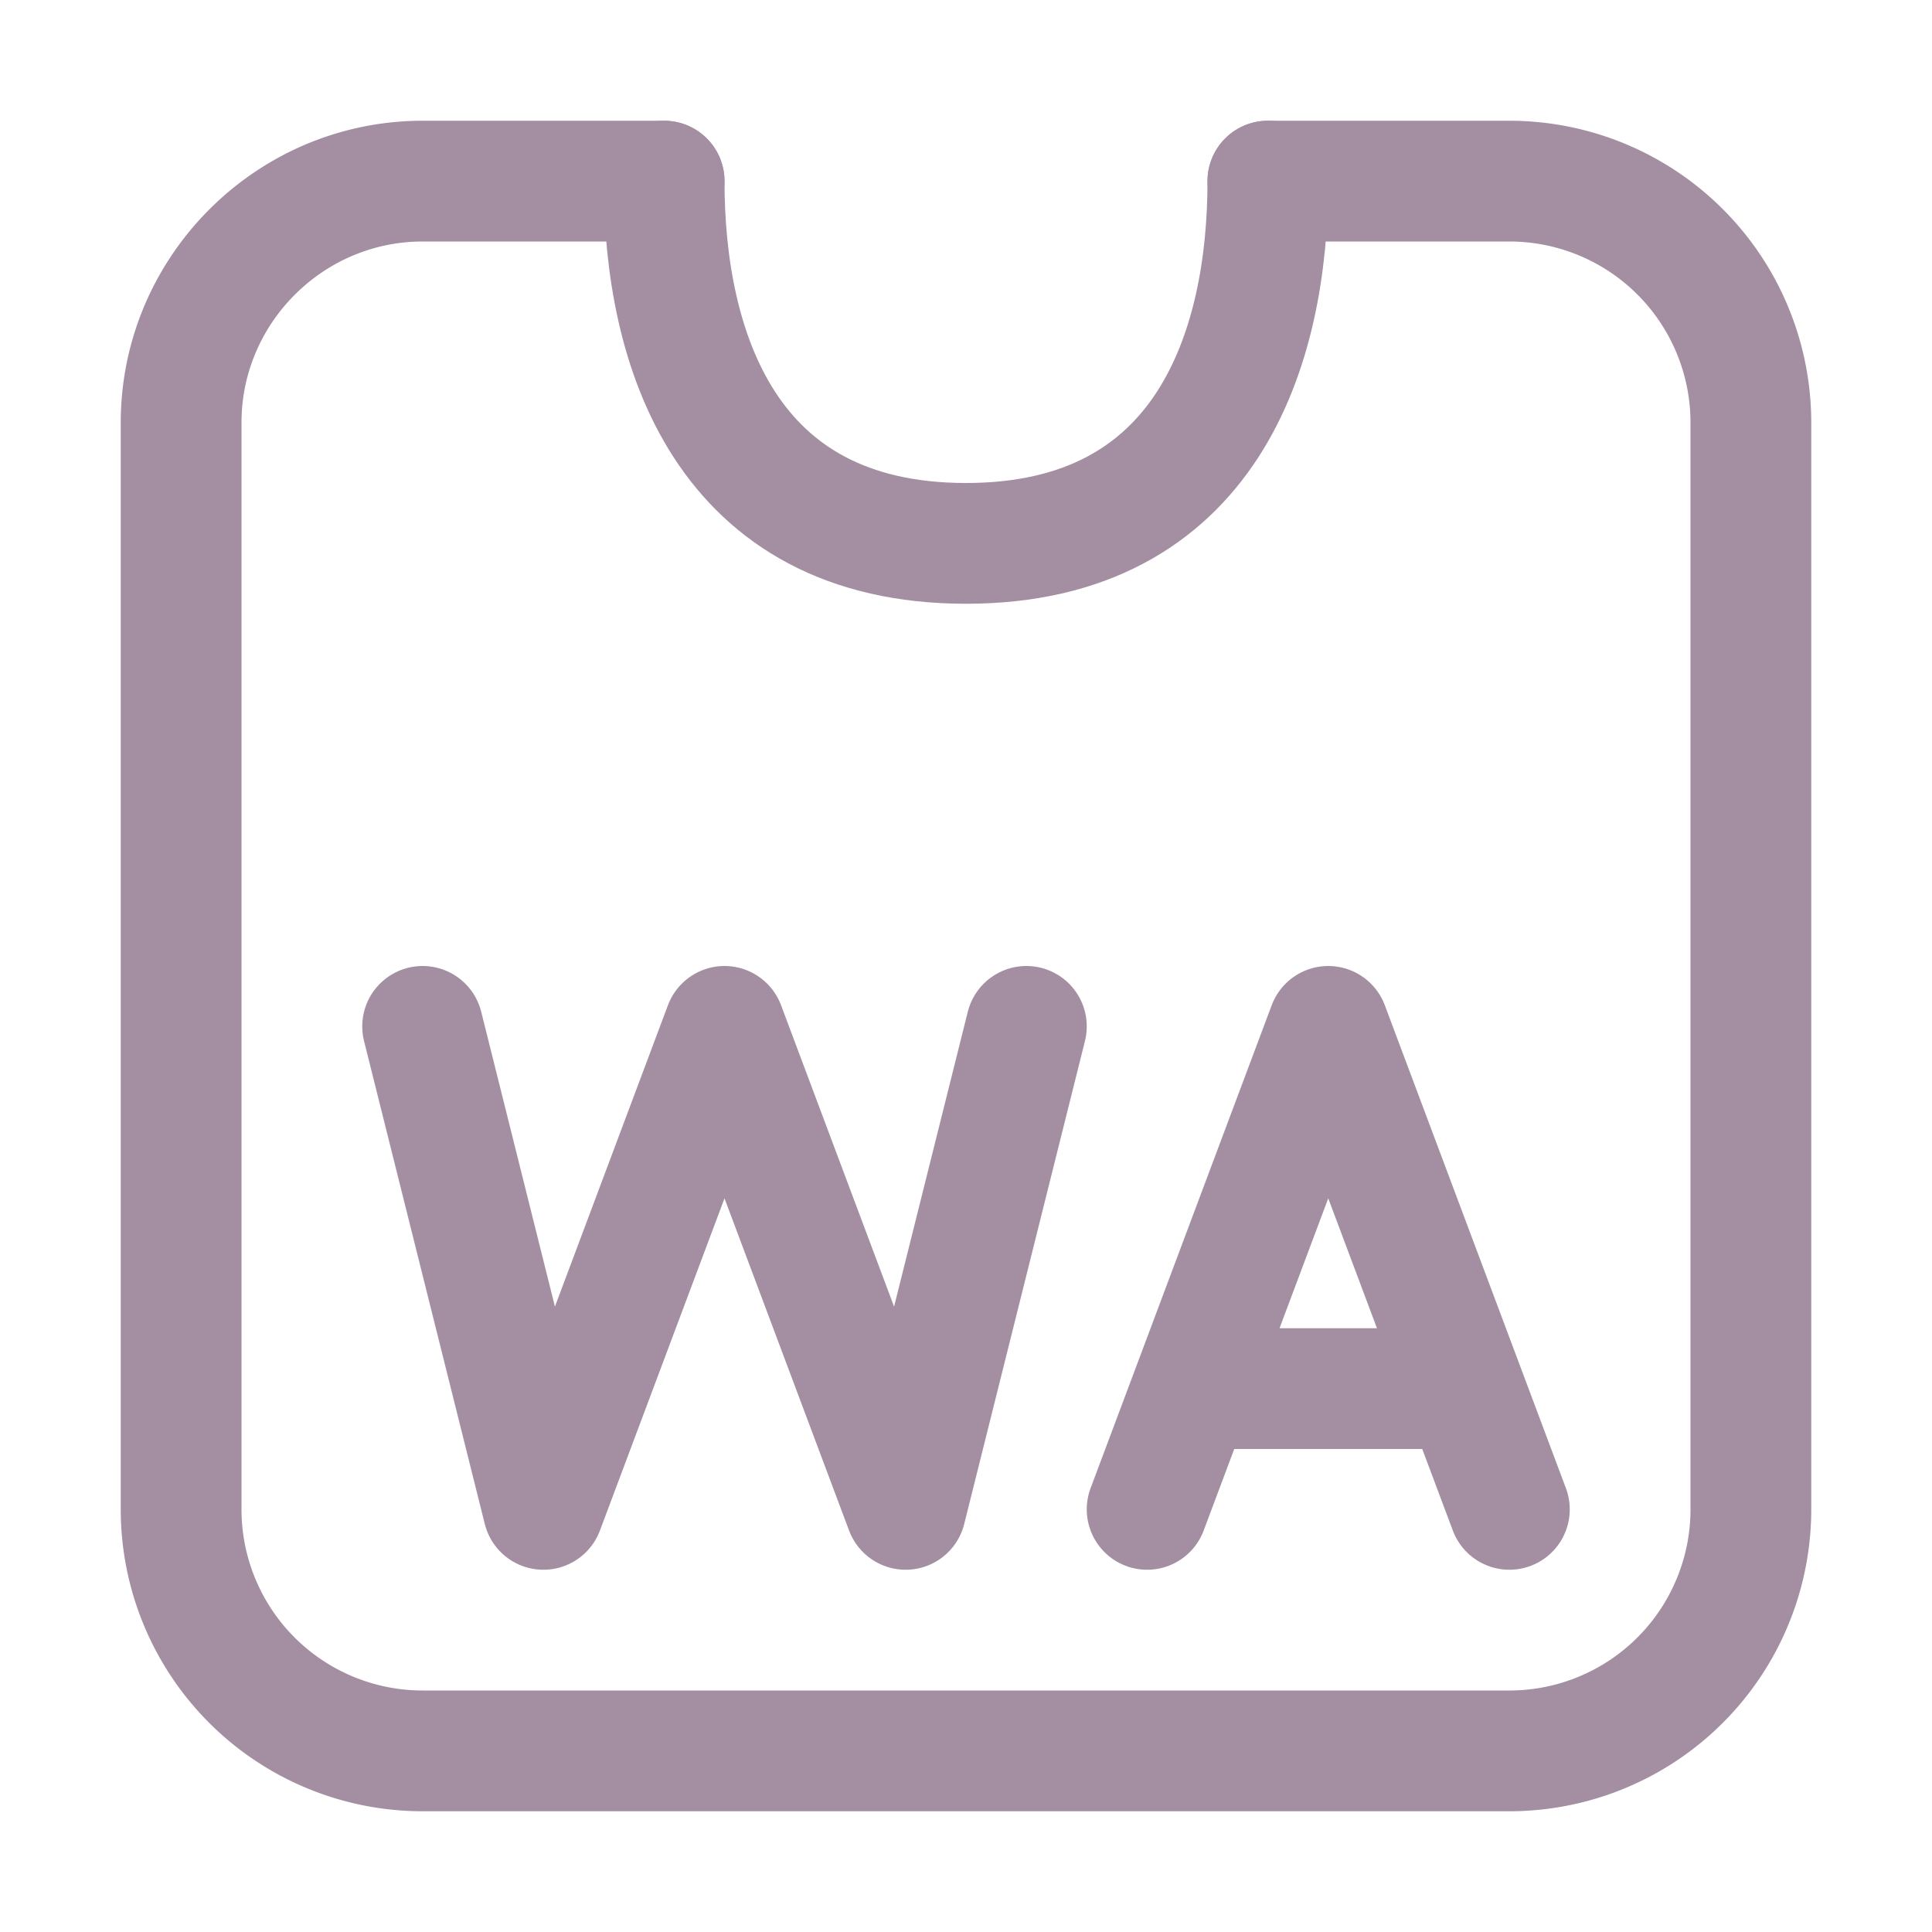 <svg xmlns="http://www.w3.org/2000/svg" width="16" height="16" viewBox="0 0 16 16">
	<g fill="none" stroke="#A48EA2" stroke-linecap="round" stroke-linejoin="round">
		<path d="m9.5 12.5 1.5-4 1.5 4m-2.5-1h2m-8.5-3 1 4 1.5-4 1.5 4 1-4" />
		<path d="M10.5 1.5h2a2 2 0 012 2v9a2 2 0 01-2 2h-9a2 2 0 01-2-2v-9c0-1.1.9-2 2-2h2v0" />
		<path d="M5.5 1.5c0 1.38.5 3 2.5 3s2.5-1.62 2.5-3" />
	</g>
</svg>
